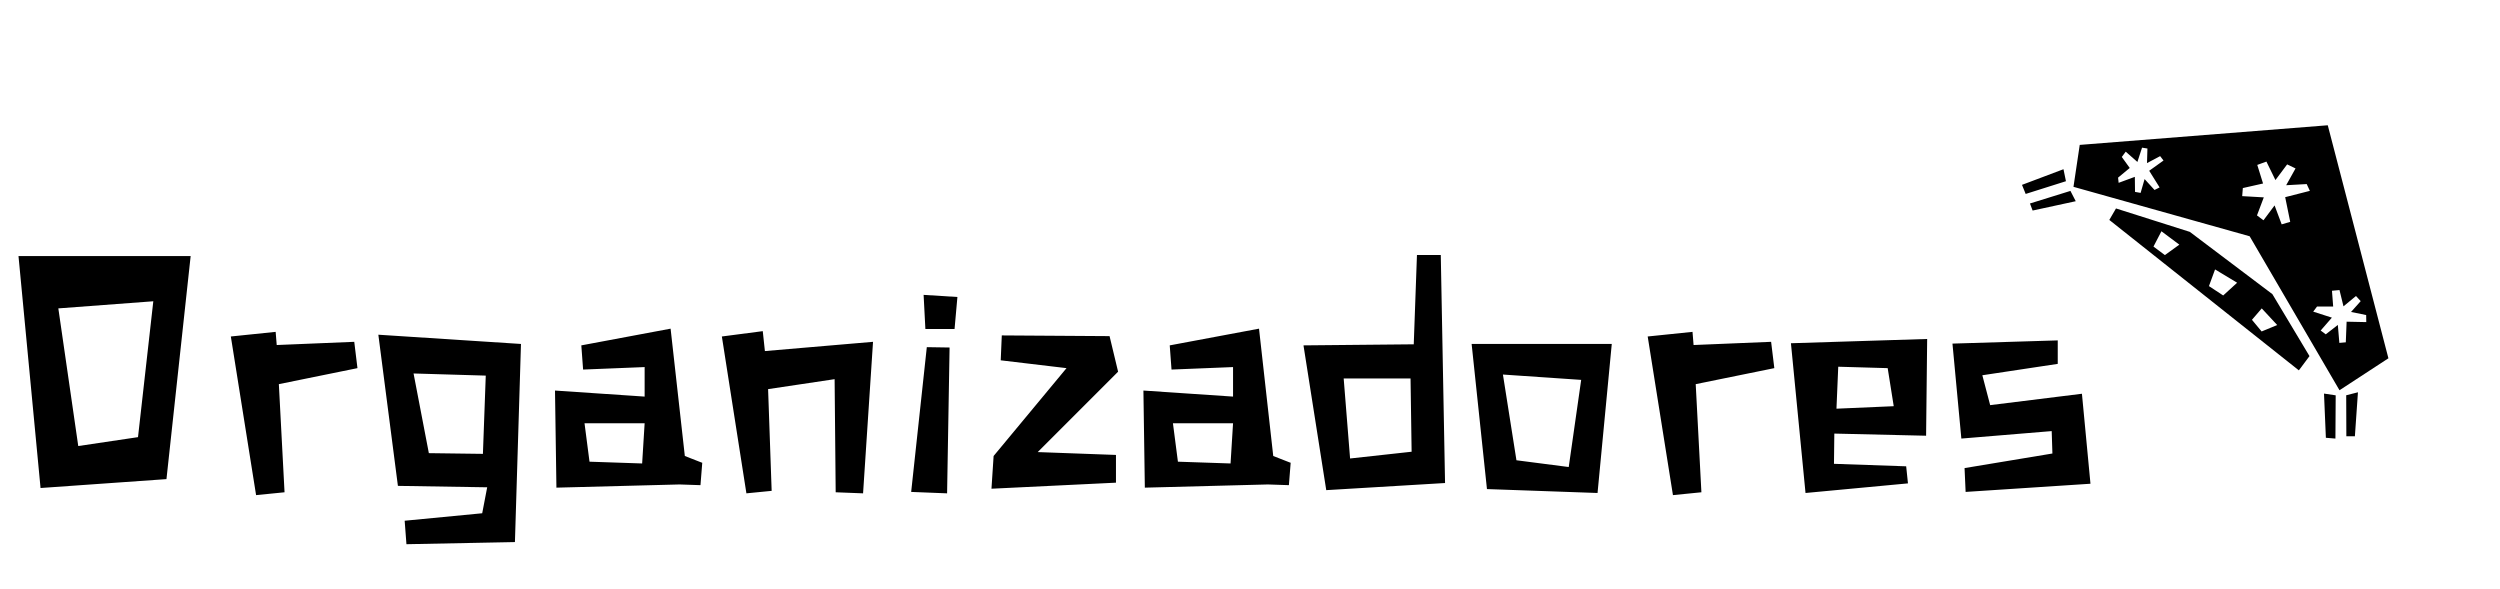 <svg width="246" height="58" viewBox="0 0 246 58" fill="none" xmlns="http://www.w3.org/2000/svg">
<path d="M1.82 25.2H18.76L16.38 47.145L3.99 48.02L1.82 25.2ZM7.7 43.89L13.58 43.015L15.085 29.645L5.74 30.345L7.7 43.89ZM25.199 48.72L22.714 33.11L27.124 32.655L27.229 33.95L34.859 33.635L35.174 36.225L27.439 37.8L27.999 48.44L25.199 48.72ZM39.154 47.81L37.229 32.935L51.264 33.845L50.669 53.34L39.994 53.55L39.819 51.24L47.449 50.505L47.939 47.95L39.154 47.81ZM47.799 36.96L40.694 36.75L42.199 44.59L47.519 44.66L47.799 36.96ZM68.997 45.5L69.102 45.535L68.927 47.74L66.862 47.67L54.752 47.985L54.612 38.43L63.432 39.025V36.12L57.377 36.365L57.202 33.985L65.987 32.34L67.387 44.87L68.997 45.5ZM63.432 41.65H57.517L58.007 45.43L63.187 45.605L63.432 41.65ZM73.446 48.545L71.031 33.11L75.056 32.585L75.266 34.545L85.906 33.635L84.926 48.545L82.231 48.44L82.126 37.31L75.581 38.29L75.931 48.3L73.446 48.545ZM93.439 34.195L93.194 48.545L89.659 48.405L91.198 34.16L93.439 34.195ZM93.928 32.375H91.058L90.883 29.015L94.209 29.225L93.928 32.375ZM104.946 36.225L98.471 35.455L98.576 33.005L109.181 33.075L110.021 36.575L102.111 44.485L109.811 44.765V47.495L97.561 48.09L97.771 44.87L104.946 36.225ZM126.897 45.5L127.002 45.535L126.827 47.74L124.762 47.67L112.652 47.985L112.512 38.43L121.332 39.025V36.12L115.277 36.365L115.102 33.985L123.887 32.34L125.287 44.87L126.897 45.5ZM121.332 41.65H115.417L115.907 45.43L121.087 45.605L121.332 41.65ZM139.113 33.88L139.428 25.095H141.773L142.193 47.53L130.503 48.23L128.263 33.985L139.113 33.88ZM138.798 37.24H132.218L132.848 45.115L138.903 44.45L138.798 37.24ZM158.598 33.845L157.198 48.51L146.313 48.125V48.09L144.808 33.845H158.598ZM155.588 37.38L147.888 36.855L149.218 45.29L154.363 45.955L155.588 37.38ZM164.618 48.72L162.133 33.11L166.543 32.655L166.648 33.95L174.278 33.635L174.593 36.225L166.858 37.8L167.418 48.44L164.618 48.72ZM177.663 48.51L176.228 33.775L189.633 33.355L189.528 42.875L180.498 42.665L180.463 45.64L187.568 45.885L187.743 47.565L177.663 48.51ZM180.708 40.215L186.343 39.97L185.748 36.225L180.883 36.085L180.708 40.215ZM195.832 39.865L204.862 38.745L205.702 47.6L193.417 48.405L193.312 46.06L201.957 44.625L201.887 42.42L192.997 43.155L192.122 33.81L202.482 33.495V35.805L195.062 36.925L195.832 39.865Z" fill="black"/>
<path d="M221.365 23.248L204.03 18.384L204.646 14.258L229.052 12.327L235.02 35.255L230.206 38.4L221.365 23.248ZM229.466 28.611L229.584 30.166L227.994 30.165L227.62 30.665L229.457 31.256L228.354 32.524L228.855 32.898L230.043 31.975L230.192 33.74L230.827 33.684L230.907 31.654L232.842 31.695L232.831 31L231.34 30.698L232.293 29.631L231.827 29.127L230.599 30.144L230.206 28.54L229.466 28.611ZM223.015 15.9L222.115 16.227L222.684 18.056L220.695 18.505L220.632 19.3L222.757 19.421L222.086 21.197L222.727 21.675L223.819 20.213L224.517 22.077L225.357 21.83L224.862 19.401L227.291 18.781L226.979 18.112L224.959 18.226L225.881 16.574L225.055 16.176L223.903 17.718L223.015 15.9ZM209.172 14.924L208.784 15.445L209.566 16.528L208.418 17.48L208.474 17.99L210.068 17.402L210.086 18.882L210.636 18.981L211.028 17.62L212.005 18.693L212.505 18.442L211.481 16.804L212.889 15.796L212.558 15.362L211.265 16.049L211.307 14.614L210.777 14.53L210.32 15.936L209.172 14.924ZM223.602 28.944L227.254 35.041L226.207 36.443L207.556 21.642L208.214 20.511L215.479 22.816L223.602 28.944ZM213.024 25.101L214.447 24.073L212.684 22.756L211.902 24.263L213.024 25.101ZM220.134 27.821L217.962 26.511L217.36 28.152L218.762 29.074L220.134 27.821ZM224.078 31.983L222.555 30.346L221.592 31.468L222.544 32.616L224.078 31.983ZM199.748 20.023L203.731 18.785L204.253 19.799L200.01 20.718L199.748 20.023ZM203.046 16.651L203.289 17.831L199.326 19.084L198.964 18.19L203.046 16.651ZM232.022 38.601L231.721 42.932L230.881 42.929L230.867 38.894L232.022 38.601ZM228.682 38.728L229.832 38.901L229.806 43.156L228.866 43.078L228.682 38.728Z" fill="black"/>
</svg>
